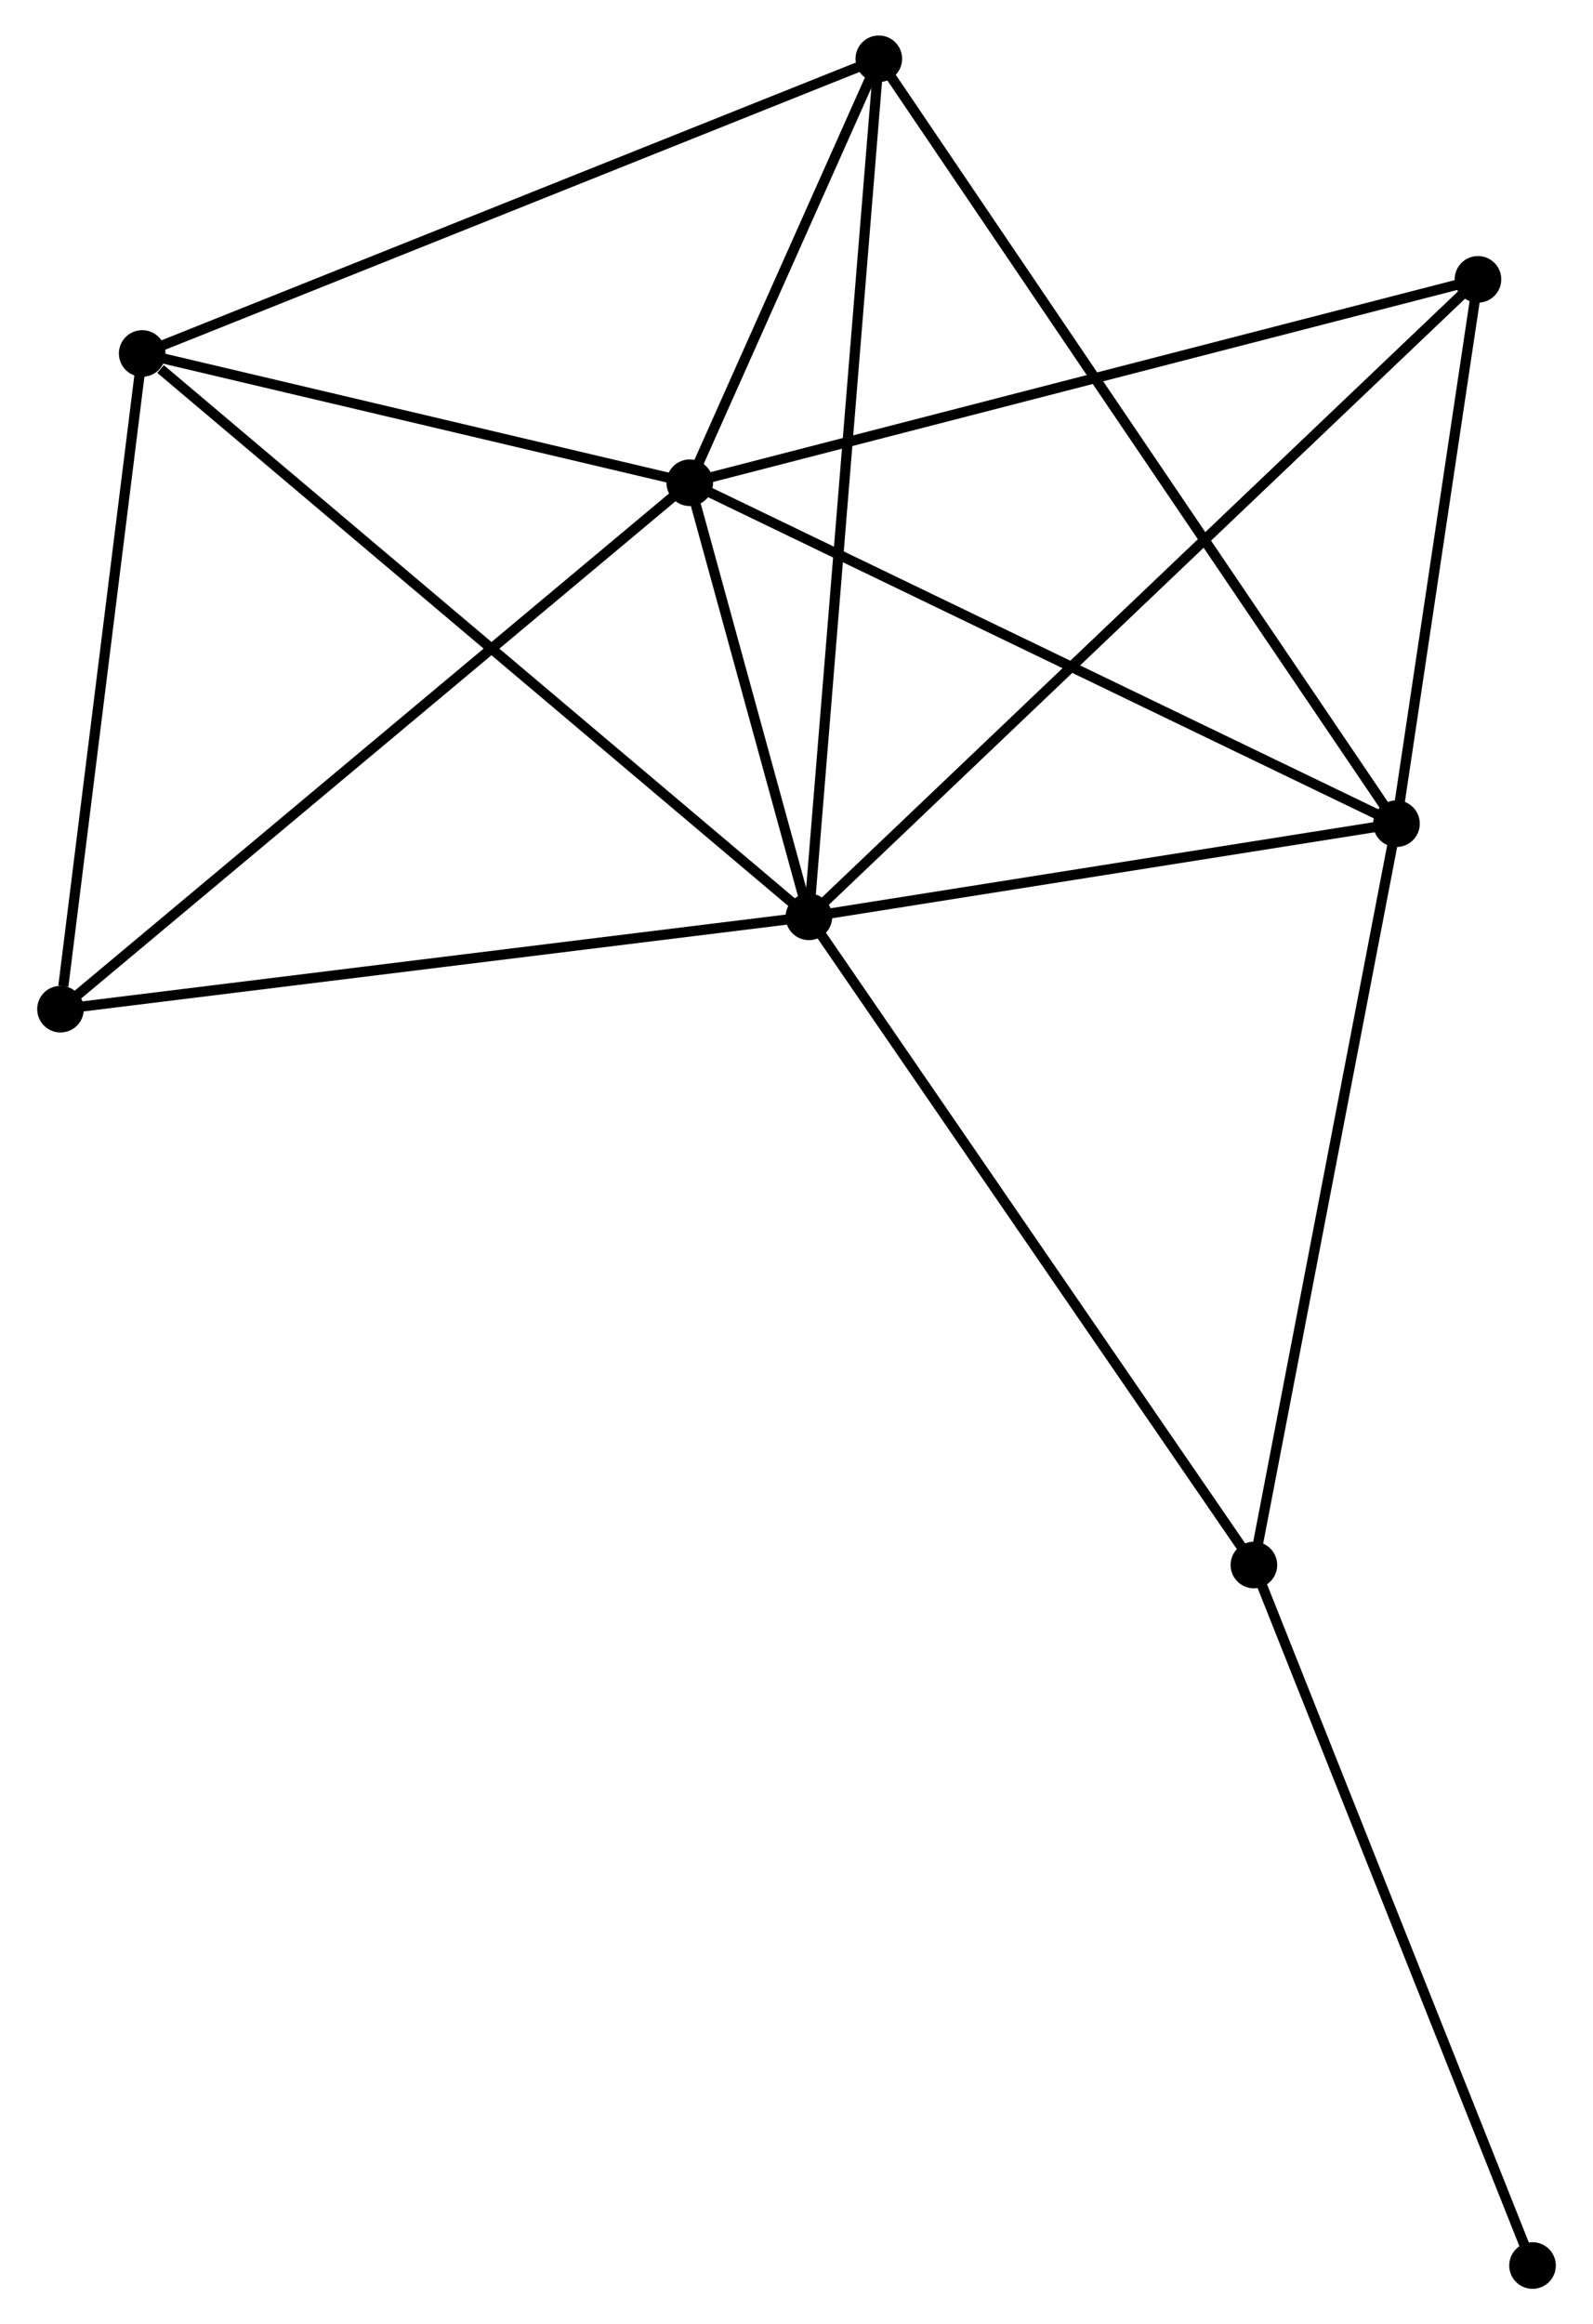 <?xml version="1.0" encoding="UTF-8" standalone="no"?>
<!DOCTYPE svg PUBLIC "-//W3C//DTD SVG 1.1//EN"
 "http://www.w3.org/Graphics/SVG/1.1/DTD/svg11.dtd">
<!-- Generated by graphviz version 2.36.0 (20140111.2315)
 -->
<!-- Title: %3 Pages: 1 -->
<svg width="157pt" height="229pt"
 viewBox="0.00 0.00 156.88 229.32" xmlns="http://www.w3.org/2000/svg" xmlns:xlink="http://www.w3.org/1999/xlink">
<g id="graph0" class="graph" transform="scale(1 1) rotate(0) translate(4 225.32)">
<title>%3</title>
<!-- 0 -->
<g id="node1" class="node"><title>0</title>
<ellipse fill="black" stroke="black" cx="75.664" cy="-134.865" rx="1.8" ry="1.8"/>
</g>
<!-- 1 -->
<g id="node2" class="node"><title>1</title>
<ellipse fill="black" stroke="black" cx="63.905" cy="-177.691" rx="1.8" ry="1.8"/>
</g>
<!-- 0&#45;&#45;1 -->
<g id="edge1" class="edge"><title>0&#45;&#45;1</title>
<path fill="none" stroke="black" d="M75.159,-136.705C73.225,-143.75 66.304,-168.956 64.395,-175.905"/>
</g>
<!-- 2 -->
<g id="node3" class="node"><title>2</title>
<ellipse fill="black" stroke="black" cx="133.655" cy="-144.055" rx="1.8" ry="1.8"/>
</g>
<!-- 0&#45;&#45;2 -->
<g id="edge2" class="edge"><title>0&#45;&#45;2</title>
<path fill="none" stroke="black" d="M77.594,-135.171C86.398,-136.566 122.717,-142.321 131.659,-143.738"/>
</g>
<!-- 3 -->
<g id="node4" class="node"><title>3</title>
<ellipse fill="black" stroke="black" cx="9.864" cy="-190.444" rx="1.8" ry="1.8"/>
</g>
<!-- 0&#45;&#45;3 -->
<g id="edge3" class="edge"><title>0&#45;&#45;3</title>
<path fill="none" stroke="black" d="M74.038,-136.239C65.013,-143.862 21.16,-180.902 11.675,-188.914"/>
</g>
<!-- 4 -->
<g id="node5" class="node"><title>4</title>
<ellipse fill="black" stroke="black" cx="82.564" cy="-219.52" rx="1.8" ry="1.8"/>
</g>
<!-- 0&#45;&#45;4 -->
<g id="edge4" class="edge"><title>0&#45;&#45;4</title>
<path fill="none" stroke="black" d="M75.835,-136.958C76.789,-148.67 81.46,-205.98 82.399,-217.5"/>
</g>
<!-- 5 -->
<g id="node6" class="node"><title>5</title>
<ellipse fill="black" stroke="black" cx="141.697" cy="-197.758" rx="1.8" ry="1.8"/>
</g>
<!-- 0&#45;&#45;5 -->
<g id="edge5" class="edge"><title>0&#45;&#45;5</title>
<path fill="none" stroke="black" d="M77.296,-136.42C86.512,-145.197 131.915,-188.442 140.348,-196.473"/>
</g>
<!-- 6 -->
<g id="node7" class="node"><title>6</title>
<ellipse fill="black" stroke="black" cx="1.8" cy="-125.754" rx="1.8" ry="1.8"/>
</g>
<!-- 0&#45;&#45;6 -->
<g id="edge6" class="edge"><title>0&#45;&#45;6</title>
<path fill="none" stroke="black" d="M73.838,-134.64C63.708,-133.39 14.481,-127.318 3.833,-126.004"/>
</g>
<!-- 7 -->
<g id="node8" class="node"><title>7</title>
<ellipse fill="black" stroke="black" cx="119.582" cy="-70.914" rx="1.8" ry="1.8"/>
</g>
<!-- 0&#45;&#45;7 -->
<g id="edge7" class="edge"><title>0&#45;&#45;7</title>
<path fill="none" stroke="black" d="M76.75,-133.284C82.773,-124.514 112.042,-81.893 118.373,-72.675"/>
</g>
<!-- 1&#45;&#45;2 -->
<g id="edge8" class="edge"><title>1&#45;&#45;2</title>
<path fill="none" stroke="black" d="M65.629,-176.86C75.195,-172.246 121.681,-149.829 131.735,-144.981"/>
</g>
<!-- 1&#45;&#45;3 -->
<g id="edge9" class="edge"><title>1&#45;&#45;3</title>
<path fill="none" stroke="black" d="M62.107,-178.115C53.902,-180.052 20.057,-188.038 11.724,-190.005"/>
</g>
<!-- 1&#45;&#45;4 -->
<g id="edge10" class="edge"><title>1&#45;&#45;4</title>
<path fill="none" stroke="black" d="M64.707,-179.488C67.776,-186.369 78.758,-210.988 81.786,-217.776"/>
</g>
<!-- 1&#45;&#45;5 -->
<g id="edge11" class="edge"><title>1&#45;&#45;5</title>
<path fill="none" stroke="black" d="M65.828,-178.187C76.591,-180.963 129.255,-194.549 139.841,-197.28"/>
</g>
<!-- 1&#45;&#45;6 -->
<g id="edge12" class="edge"><title>1&#45;&#45;6</title>
<path fill="none" stroke="black" d="M62.37,-176.407C53.852,-169.284 12.462,-134.67 3.51,-127.183"/>
</g>
<!-- 2&#45;&#45;4 -->
<g id="edge13" class="edge"><title>2&#45;&#45;4</title>
<path fill="none" stroke="black" d="M132.588,-145.631C125.939,-155.452 90.257,-208.157 83.625,-217.952"/>
</g>
<!-- 2&#45;&#45;5 -->
<g id="edge14" class="edge"><title>2&#45;&#45;5</title>
<path fill="none" stroke="black" d="M133.923,-145.841C135.144,-153.995 140.18,-187.629 141.42,-195.91"/>
</g>
<!-- 2&#45;&#45;7 -->
<g id="edge15" class="edge"><title>2&#45;&#45;7</title>
<path fill="none" stroke="black" d="M133.307,-142.247C131.377,-132.216 121.998,-83.471 119.969,-72.928"/>
</g>
<!-- 3&#45;&#45;4 -->
<g id="edge16" class="edge"><title>3&#45;&#45;4</title>
<path fill="none" stroke="black" d="M11.661,-191.163C21.719,-195.185 70.936,-214.869 80.83,-218.826"/>
</g>
<!-- 3&#45;&#45;6 -->
<g id="edge17" class="edge"><title>3&#45;&#45;6</title>
<path fill="none" stroke="black" d="M9.631,-188.578C8.474,-179.297 3.346,-138.158 2.082,-128.018"/>
</g>
<!-- 8 -->
<g id="node9" class="node"><title>8</title>
<ellipse fill="black" stroke="black" cx="147.082" cy="-1.8" rx="1.8" ry="1.8"/>
</g>
<!-- 7&#45;&#45;8 -->
<g id="edge18" class="edge"><title>7&#45;&#45;8</title>
<path fill="none" stroke="black" d="M120.262,-69.206C124.033,-59.727 142.361,-13.665 146.325,-3.703"/>
</g>
</g>
</svg>
